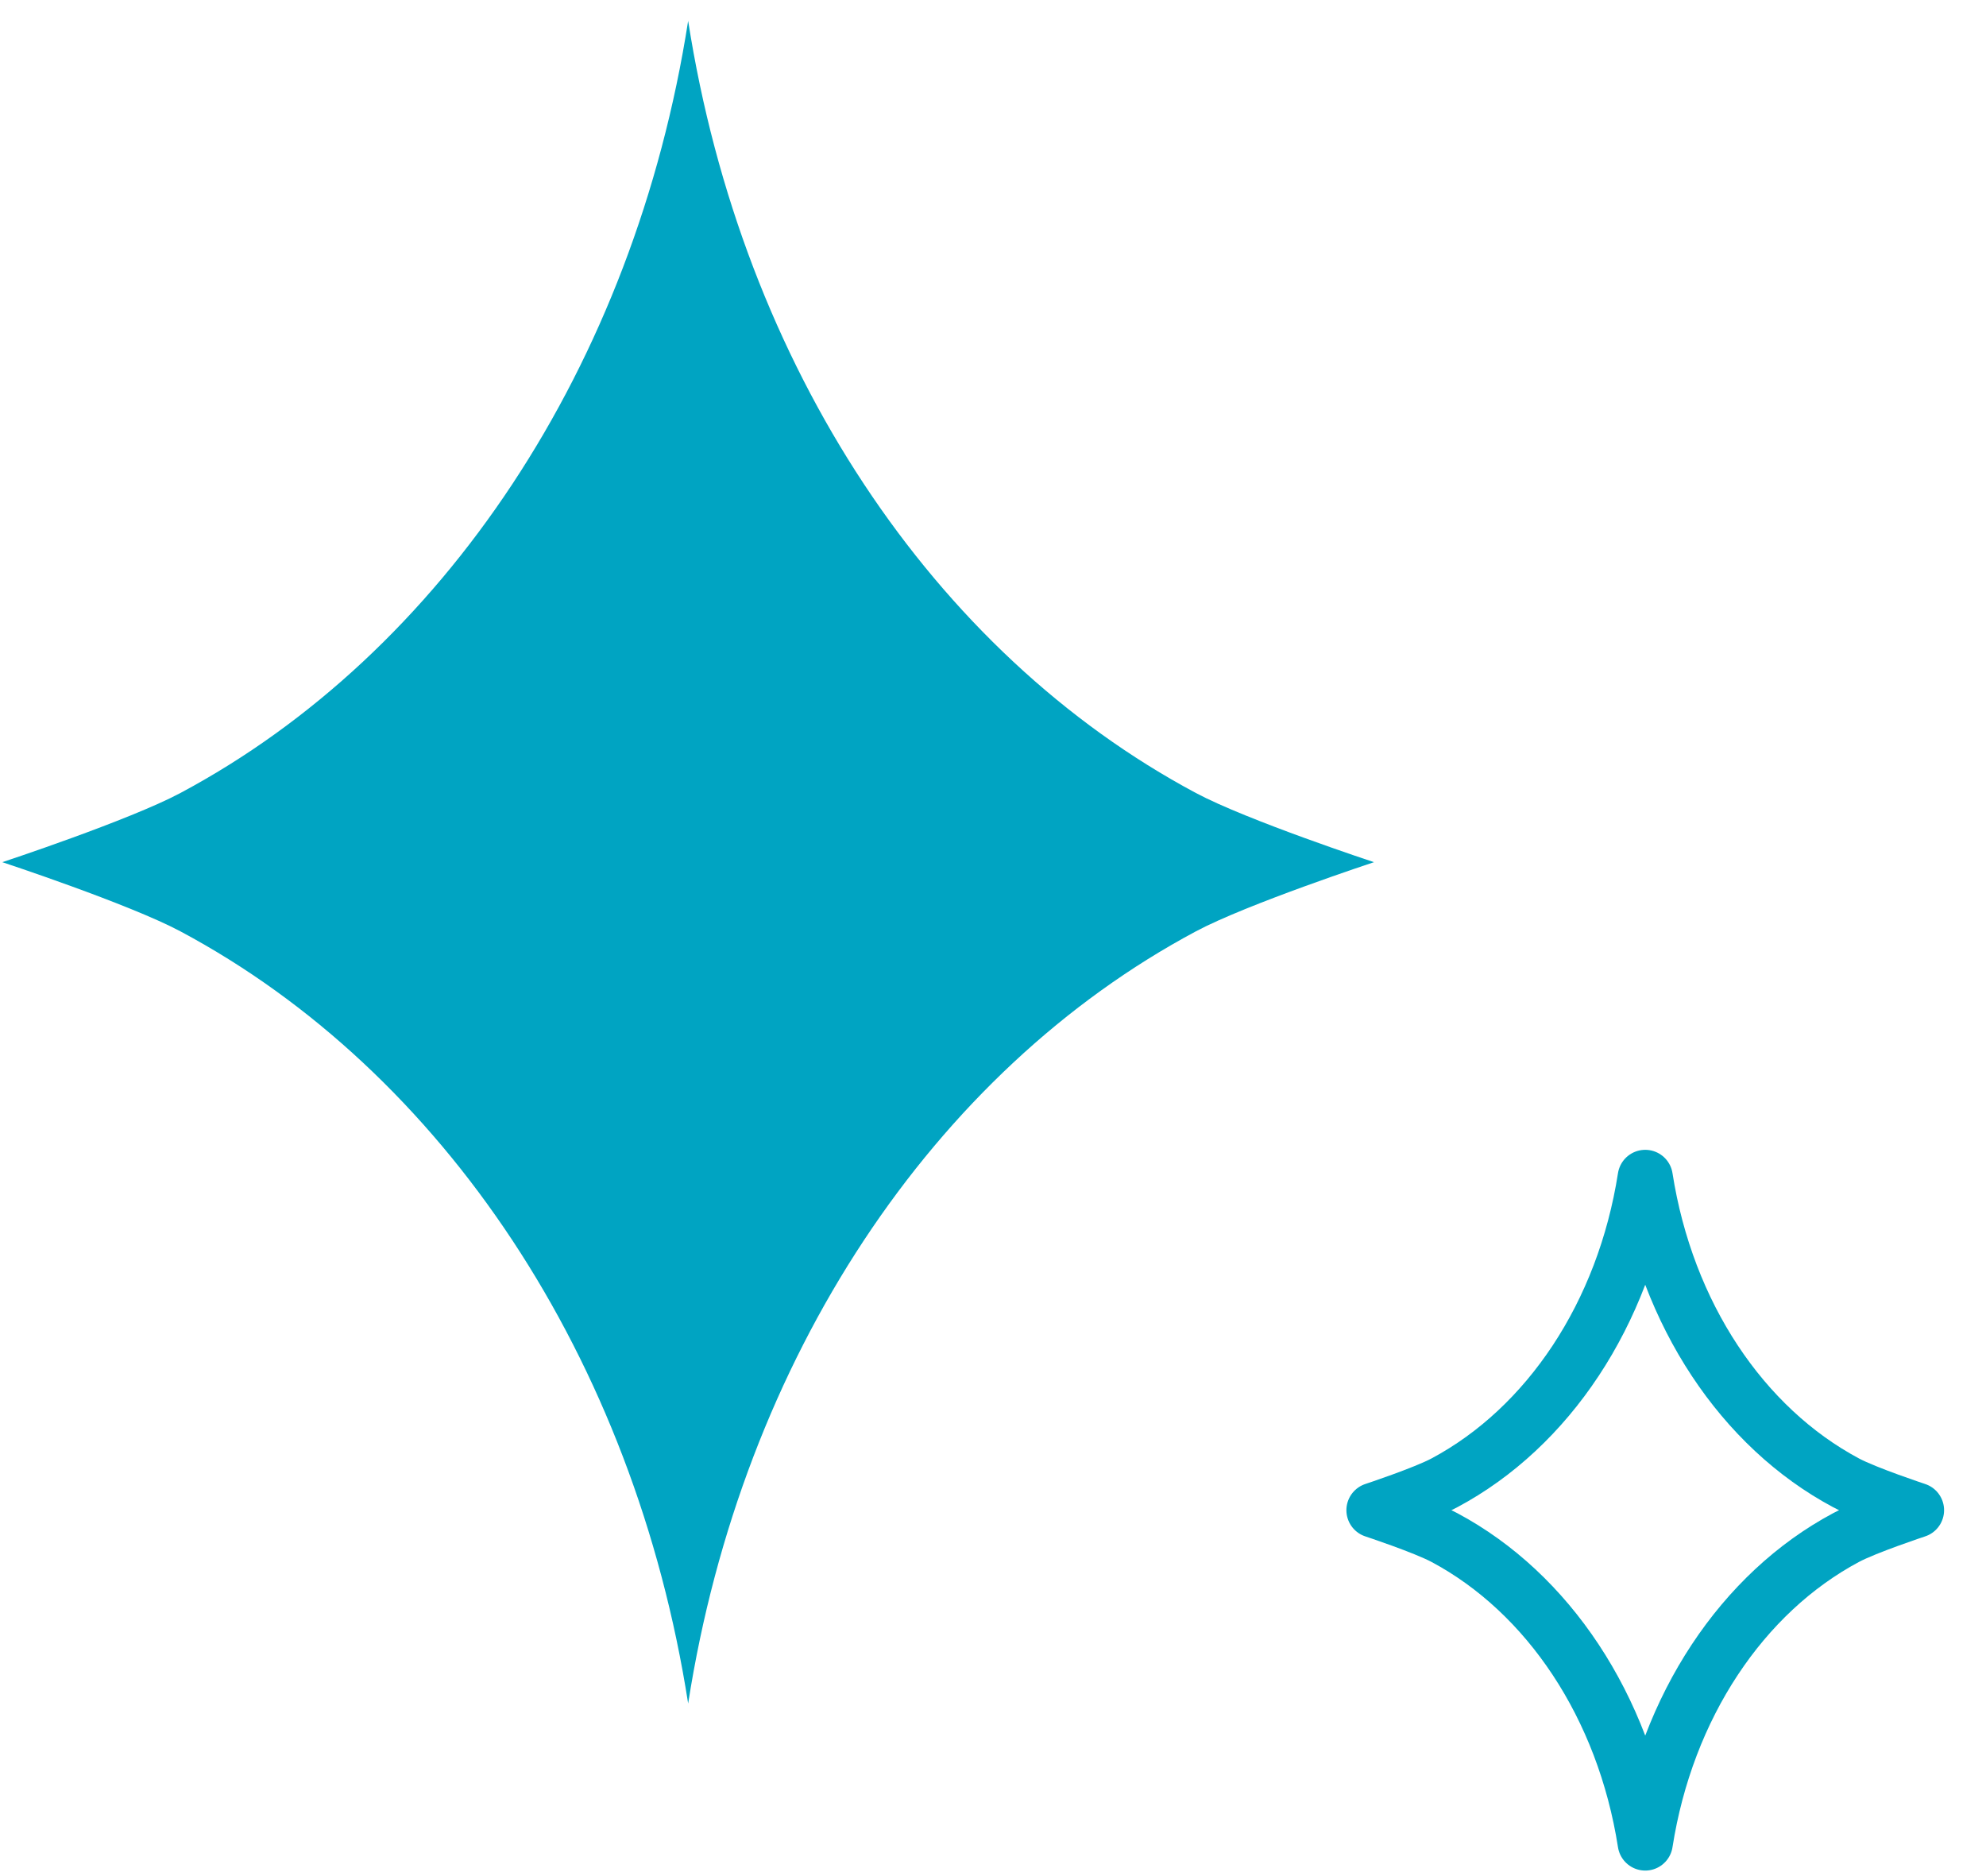 <svg width="36" height="34" viewBox="0 0 36 34" fill="none" xmlns="http://www.w3.org/2000/svg">
<g style="mix-blend-mode:multiply">
<path d="M21.677 14.371C16.922 11.832 13.452 6.64 12.474 0.378C11.496 6.64 8.026 11.832 3.271 14.371C2.345 14.865 0.042 15.625 0.042 15.625C0.042 15.625 2.345 16.385 3.271 16.879C8.026 19.418 11.496 24.61 12.474 30.872C13.452 24.61 16.922 19.418 21.677 16.879C22.602 16.385 24.906 15.625 24.906 15.625C24.906 15.625 22.602 14.865 21.677 14.371Z" fill="#00A4C2"/>
</g>
<g style="mix-blend-mode:multiply">
<path d="M33.463 26.873C31.582 25.869 30.21 23.815 29.823 21.338C29.436 23.815 28.064 25.869 26.183 26.873C25.817 27.068 24.906 27.369 24.906 27.369C24.906 27.369 25.817 27.67 26.183 27.865C28.064 28.869 29.436 30.923 29.823 33.4C30.21 30.923 31.582 28.869 33.463 27.865C33.829 27.67 34.74 27.369 34.74 27.369C34.74 27.369 33.829 27.068 33.463 26.873Z" stroke="#00A4C2" stroke-miterlimit="10" stroke-linecap="round" stroke-linejoin="round"/>
</g>
</svg>
